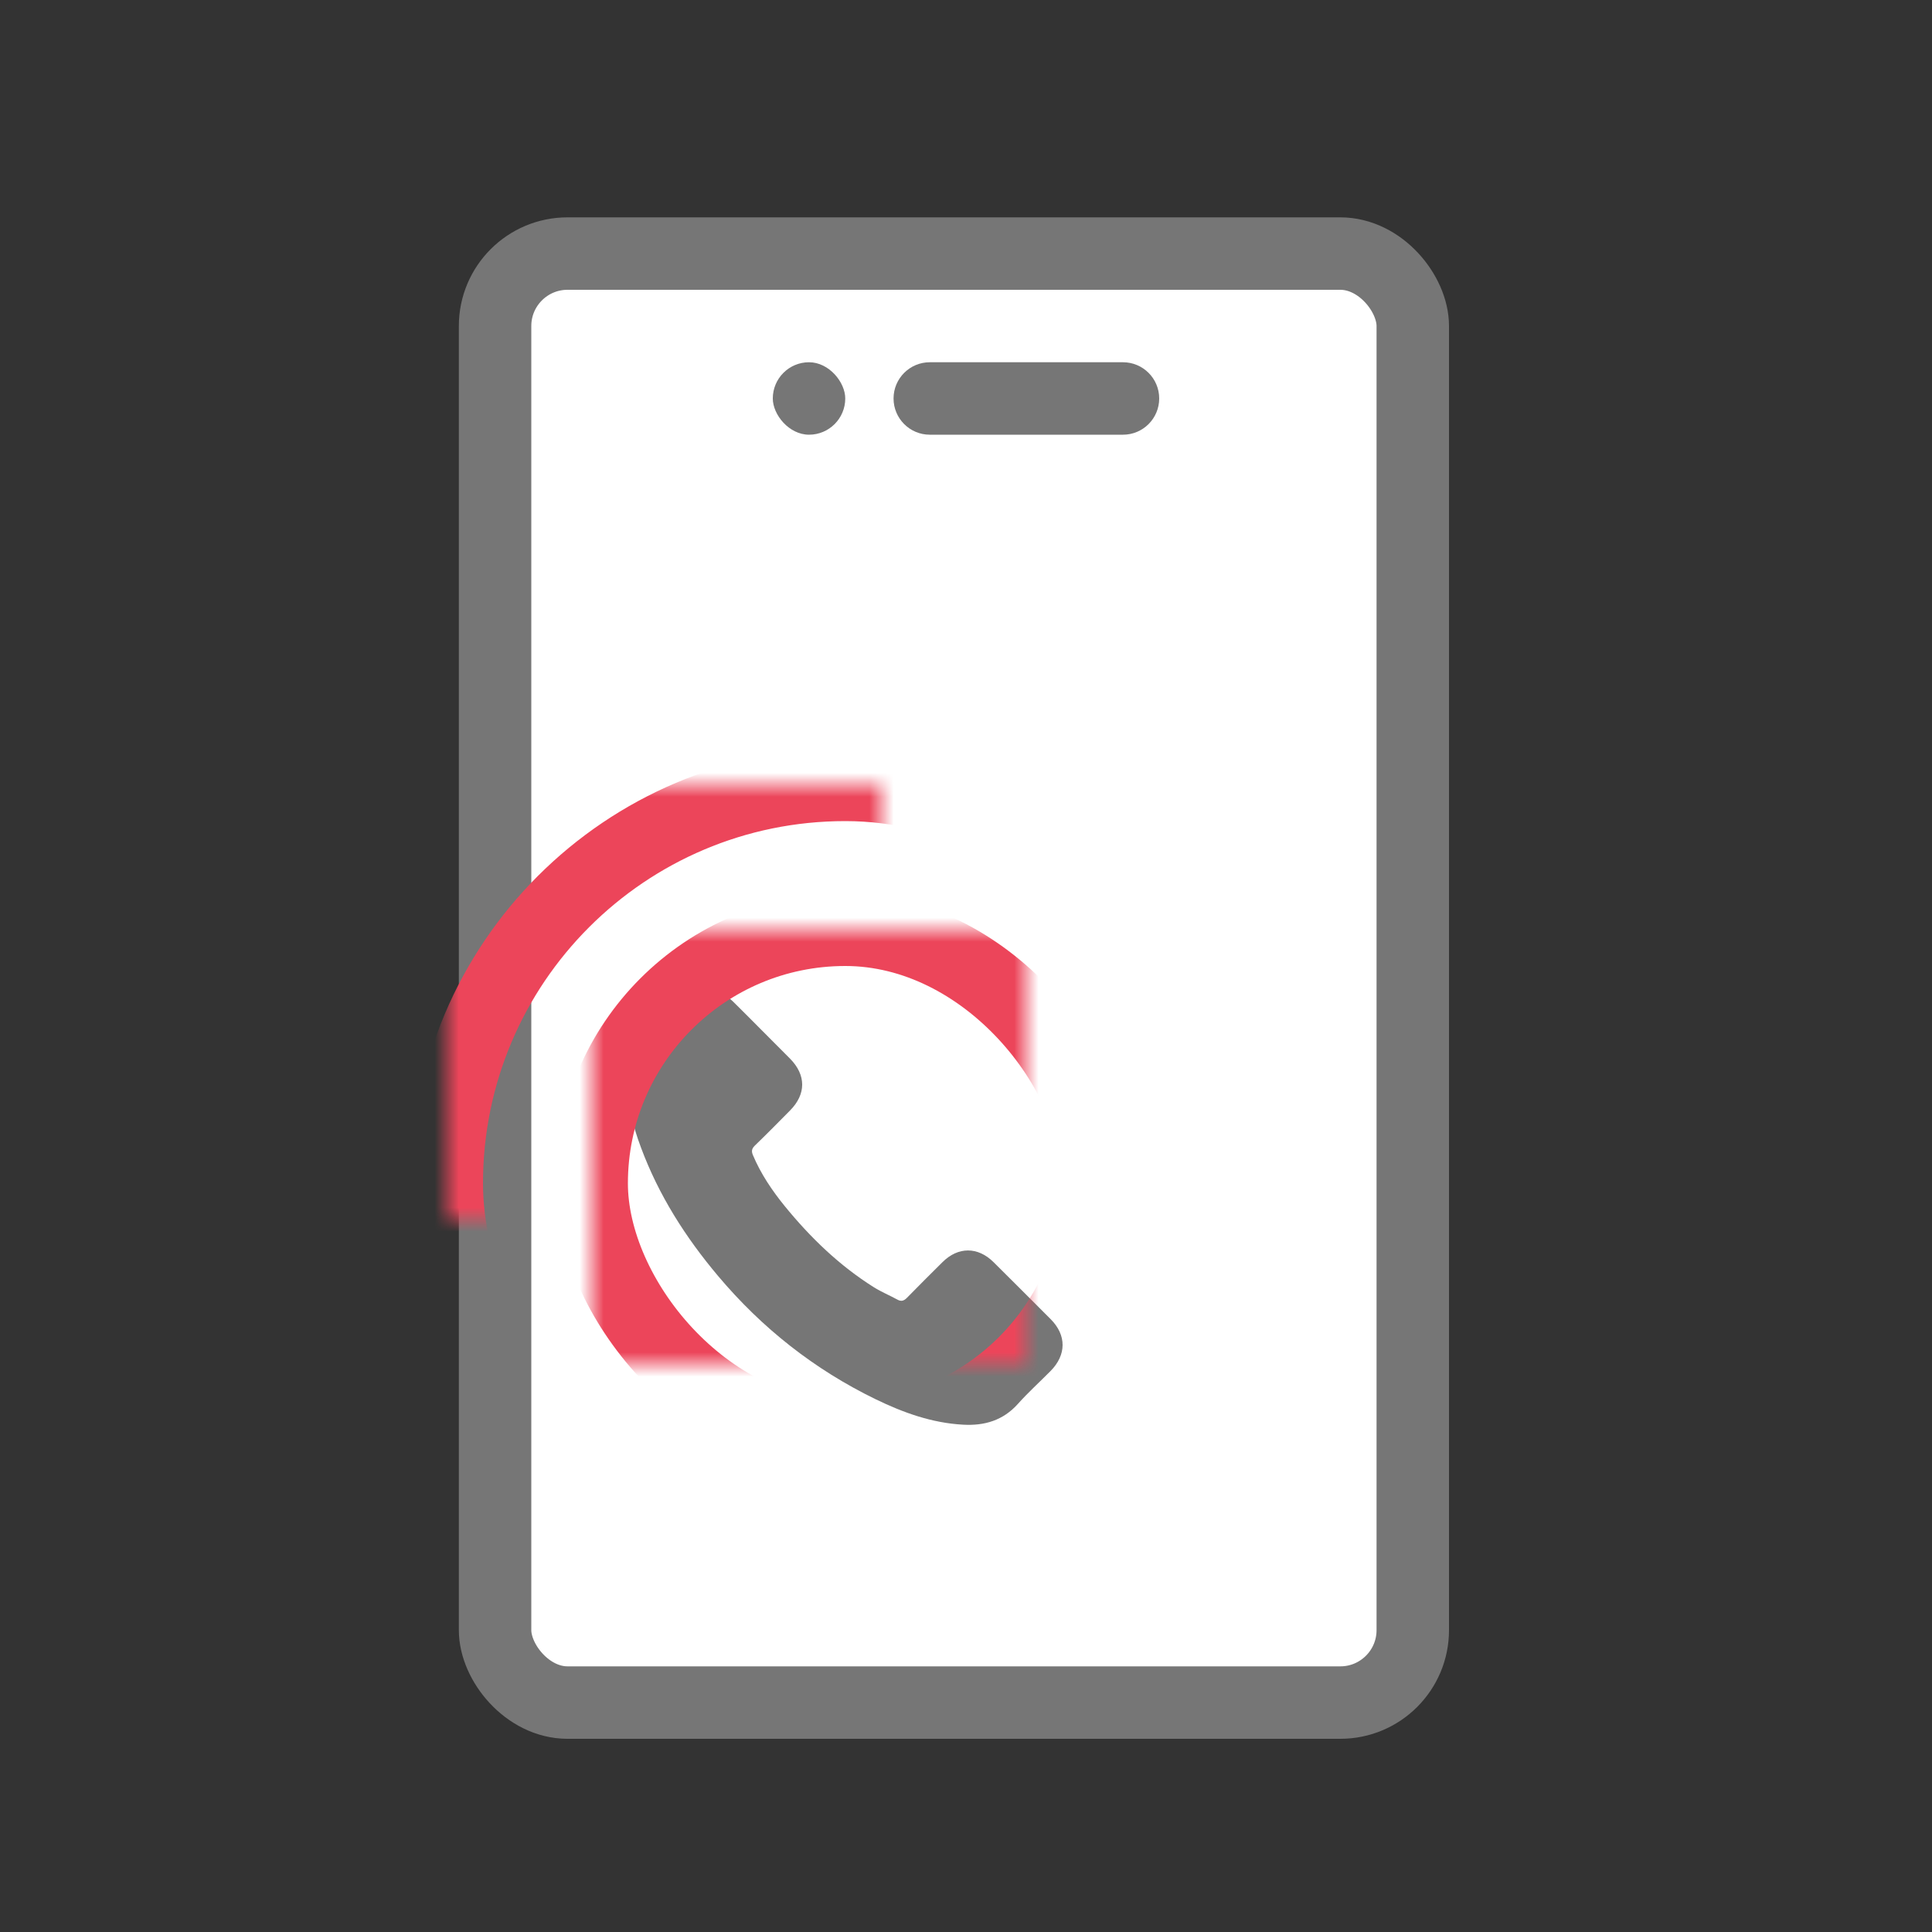 <svg xmlns="http://www.w3.org/2000/svg" xmlns:xlink="http://www.w3.org/1999/xlink" width="80" height="80" viewBox="0 0 80 80">
    <rect x="0" y="0" width="80" height="80" fill="#333333" stroke="none"/>
    <defs>
        <path id="z0ku4aph4a" d="M0 19.5l18 15V0L0 19.5z"/>
        <path id="sgh6f4srmb" d="M0 0H18V18H0z"/>
    </defs>
    <g fill="none" fill-rule="evenodd">
        <g>
            <g>
                <g>
                    <g>
                        <g>
                            <path d="M0 0H80V80H0z" transform="translate(-387 -840) translate(387 244) translate(0 432) translate(0 161) translate(0 3)"/>
                            <g>
                                <g transform="translate(-387 -840) translate(387 244) translate(0 432) translate(0 161) translate(0 3) translate(19 9)">
                                    <rect width="38" height="60" x="1.5" y="1.5" fill="#FFF" stroke="#767676" stroke-width="3" rx="3"/>
                                    <path fill="#767676" fill-rule="nonzero" d="M22.138 43.26c-.65-.642-1.462-.642-2.109 0-.493.49-.986.978-1.47 1.475-.133.137-.245.166-.407.075-.319-.174-.659-.315-.965-.506-1.43-.899-2.627-2.055-3.688-3.356-.526-.646-.994-1.338-1.322-2.117-.066-.157-.054-.261.075-.39.493-.476.974-.965 1.458-1.454.676-.68.676-1.475-.004-2.159-.385-.39-.77-.77-1.156-1.16-.398-.398-.791-.8-1.193-1.193-.65-.634-1.463-.634-2.11.004-.496.489-.973.99-1.478 1.471-.469.443-.705.986-.755 1.62-.078 1.032.174 2.006.53 2.954.73 1.964 1.84 3.709 3.187 5.308 1.82 2.163 3.99 3.874 6.53 5.109 1.144.555 2.33.982 3.618 1.052.886.05 1.657-.174 2.275-.866.422-.472.899-.903 1.346-1.355.663-.67.667-1.483.008-2.146-.787-.791-1.578-1.578-2.37-2.366z"/>
                                    <g transform="rotate(-45 35.183 8.916)"/>
                                    <rect width="3" height="3" x="13" y="6" fill="#767676" rx="1.5"/>
                                    <path fill="#767676" d="M19.5 6h8c.828 0 1.5.672 1.5 1.5S28.328 9 27.5 9h-8c-.828 0-1.5-.672-1.5-1.5S18.672 6 19.5 6z"/>
                                    <g transform="translate(16 22)">
                                        <mask id="y76hlni2tc" fill="#fff">
                                            <use xlink:href="#sgh6f4srmb"/>
                                        </mask>
                                        <rect width="33" height="33" x="-16.5" y="1.5" stroke="#EC455A" stroke-width="3" mask="url(#y76hlni2tc)" rx="16.5"/>
                                        <rect width="21" height="21" x="-10.5" y="7.5" stroke="#EC455A" stroke-width="3" mask="url(#y76hlni2tc)" rx="10.5"/>
                                    </g>
                                </g>
                            </g>
                        </g>
                    </g>
                </g>
            </g>
        </g>
    </g>
</svg>
